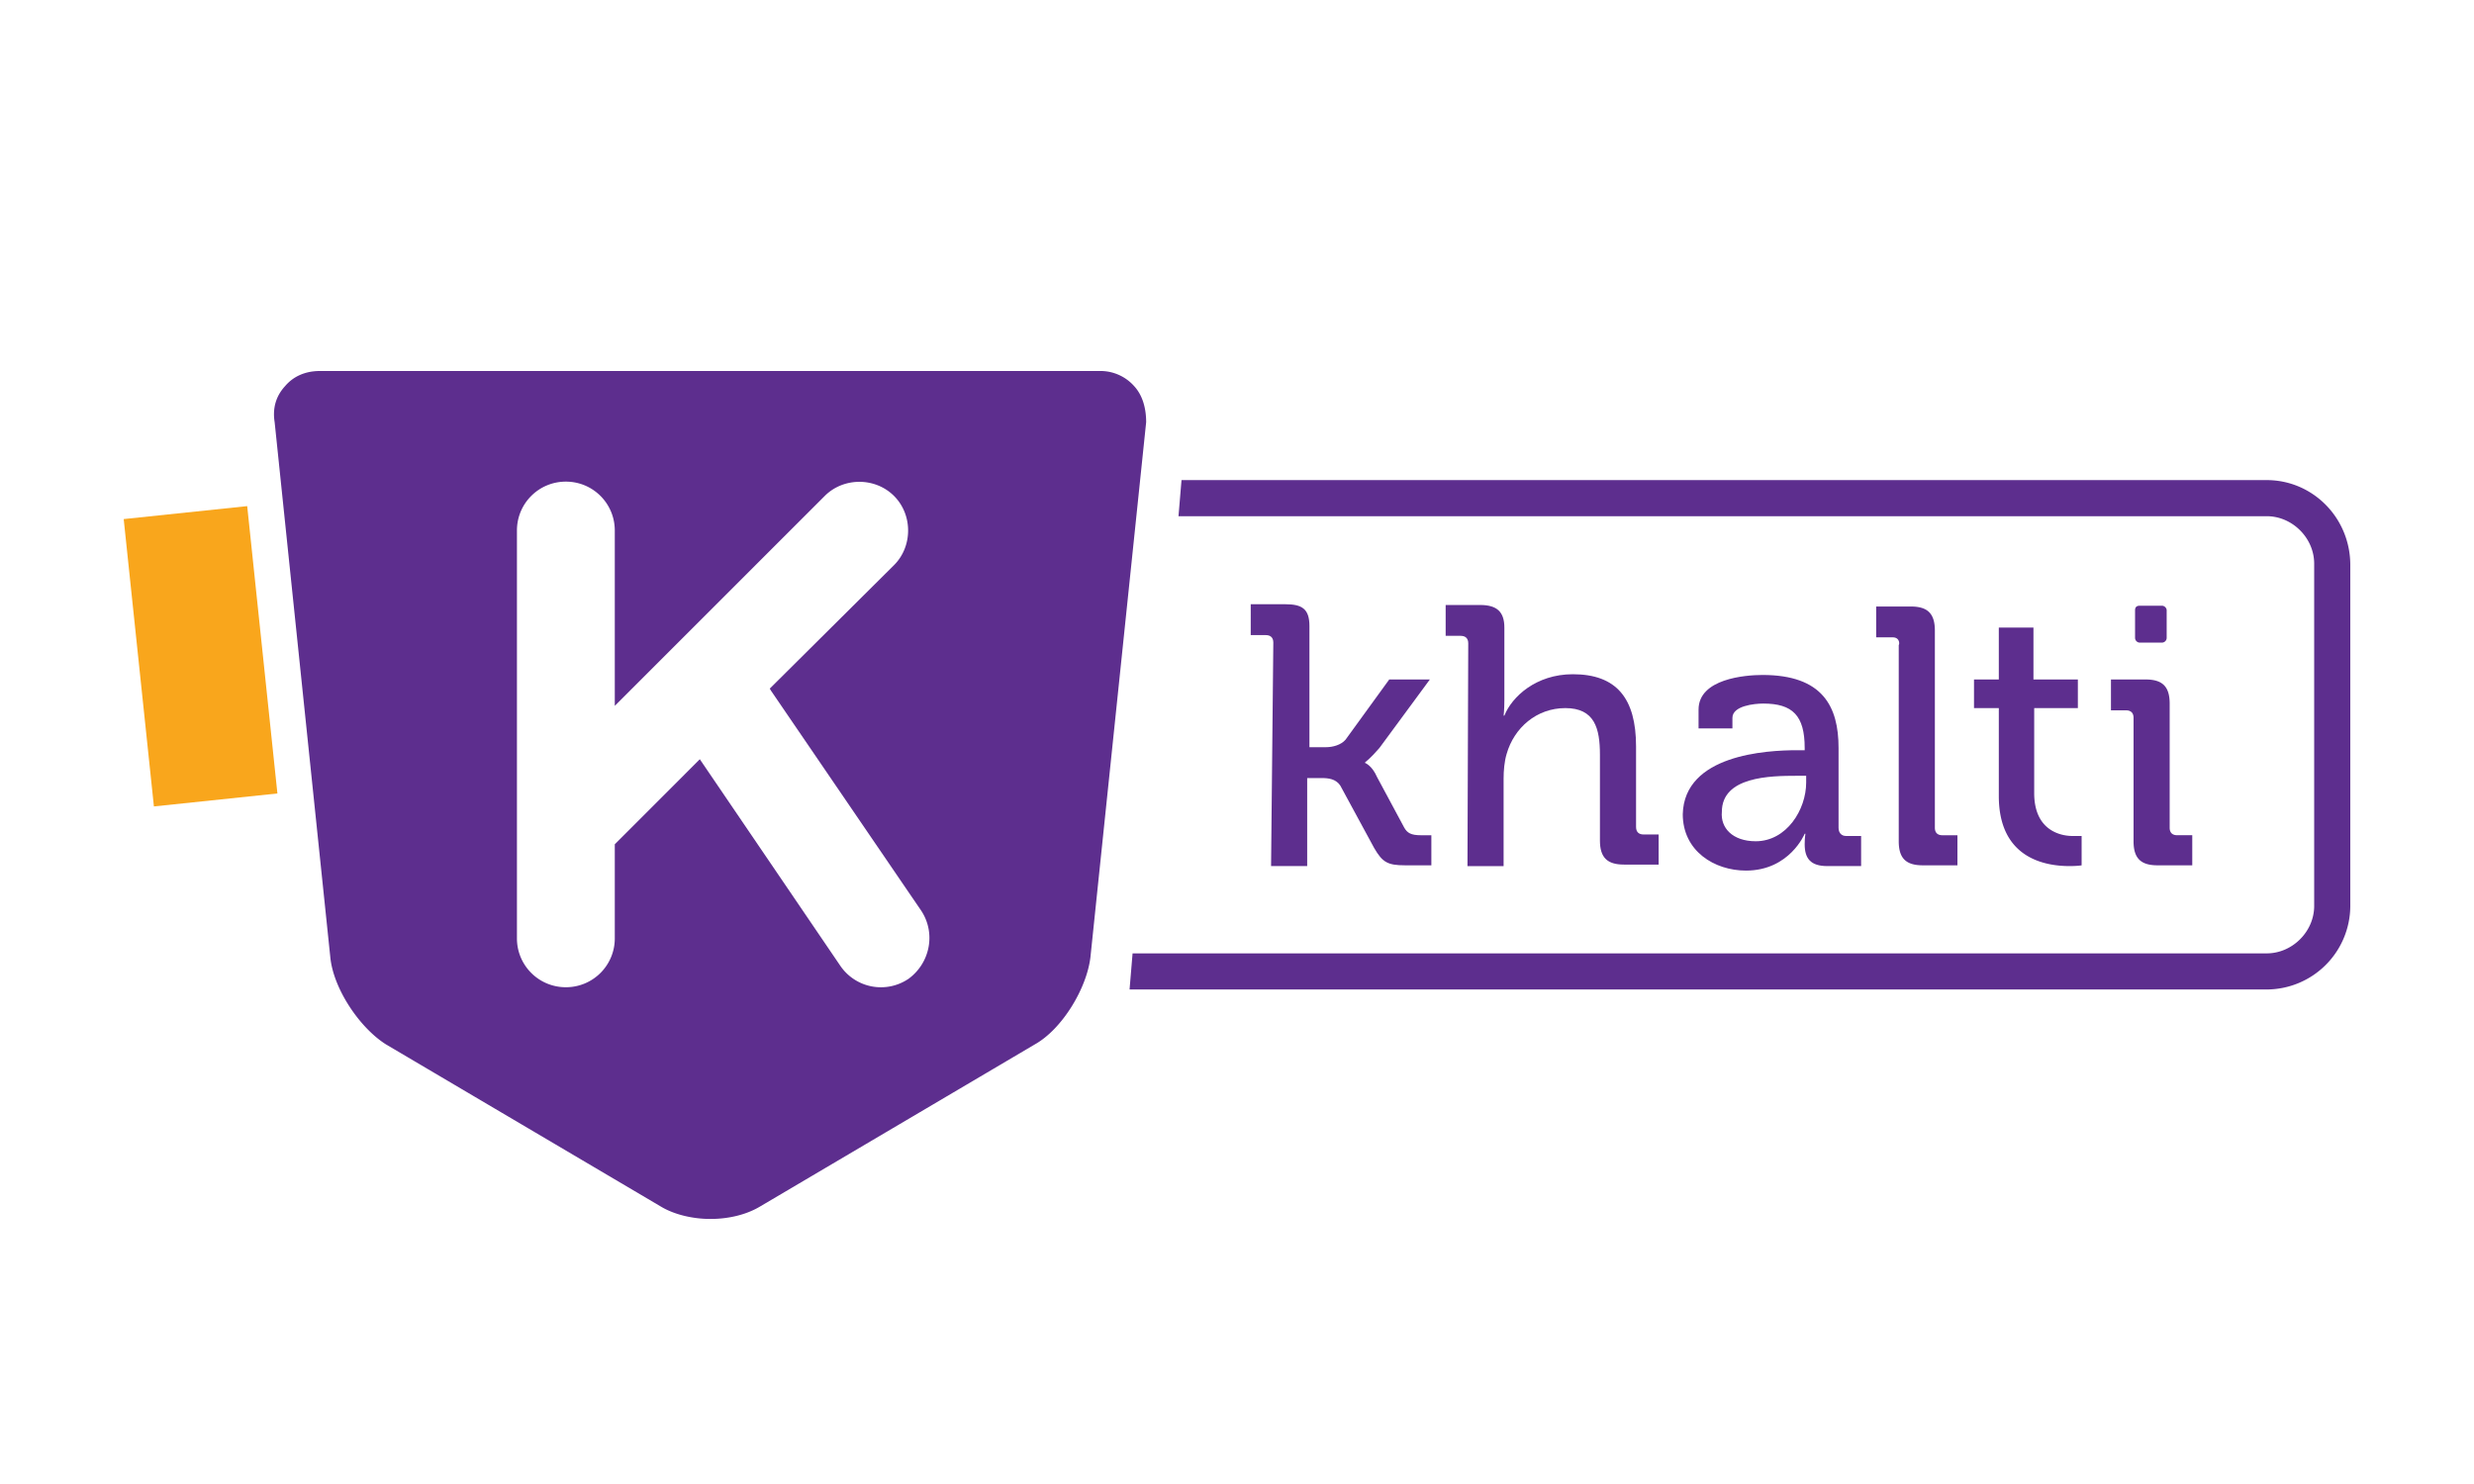 <svg xmlns="http://www.w3.org/2000/svg" width="100" height="60" fill="none"><path fill="#fff" d="M0 0h100v60H0z"/><path fill="#5D2E8E" d="M45.84 15.608a1.82 1.82 0 0 0-1.4-.608H12.926c-.578 0-1.065.213-1.4.608-.365.396-.517.883-.425 1.46l2.25 21.63c.122 1.277 1.187 2.86 2.252 3.529l11.134 6.57c.517.305 1.247.487 1.977.487.76 0 1.46-.182 1.978-.486l11.134-6.571c1.095-.609 2.099-2.251 2.25-3.53l2.252-21.628c0-.517-.122-1.065-.487-1.46M36.714 39.58a1.986 1.986 0 0 1-2.738-.517l-5.689-8.366-3.437 3.438v3.802a1.973 1.973 0 0 1-1.978 1.978 1.973 1.973 0 0 1-1.977-1.978V21.45c0-1.095.882-1.977 1.977-1.977s1.978.882 1.978 1.977v7.088l8.487-8.487c.76-.76 2.038-.76 2.799 0 .76.76.76 2.038 0 2.799l-5.02 4.989c0 .03.03.03.03.06l6.085 8.914c.608.912.365 2.13-.517 2.768"/><path fill="#5D2E8E" fill-rule="evenodd" d="M95 22.849v13.78a3.39 3.39 0 0 1-3.377 3.377H45.657l.122-1.46h45.844c1.035 0 1.917-.882 1.917-1.917V22.788c0-1.035-.882-1.917-1.917-1.917H47.635l.122-1.46h43.866c1.856 0 3.377 1.521 3.377 3.438" clip-rule="evenodd"/><path fill="#5D2E8E" fill-rule="evenodd" d="M51.468 25.982c0-.213-.122-.304-.304-.304h-.609V24.43h1.4c.669 0 .973.183.973.883v4.897h.67c.273 0 .608-.09.79-.304l1.765-2.433h1.642l-2.038 2.768c-.365.426-.578.578-.578.578v.03s.274.091.487.578l1.095 2.038c.122.213.274.305.67.305h.425v1.216h-1.065c-.7 0-.912-.121-1.247-.7l-1.369-2.524c-.182-.274-.486-.304-.76-.304h-.578v3.559h-1.46zm7.879.03c0-.213-.122-.304-.305-.304h-.608v-1.247h1.4c.669 0 .973.274.973.913v2.95c0 .365-.03.609-.03.609h.03c.304-.76 1.278-1.673 2.768-1.673 1.765 0 2.555.973 2.555 2.92v3.255c0 .213.122.304.305.304h.608v1.217h-1.4c-.668 0-.973-.274-.973-.973v-3.468c0-1.065-.213-1.886-1.399-1.886-1.156 0-2.069.79-2.373 1.855-.091.304-.122.67-.122 1.004v3.529h-1.46z" clip-rule="evenodd"/><path fill="#5D2E8E" d="M70.967 34.013c1.248 0 2.039-1.278 2.039-2.373v-.274h-.365c-1.096 0-3.043.03-3.043 1.46-.06.64.426 1.187 1.37 1.187m1.674-3.68h.304v-.092c0-1.308-.487-1.795-1.673-1.795-.365 0-1.248.091-1.248.578v.426h-1.369v-.76c0-1.248 1.886-1.4 2.586-1.4 2.434 0 3.073 1.278 3.073 2.95v3.226c0 .212.121.334.304.334h.608v1.217h-1.369c-.669 0-.912-.304-.912-.882 0-.274.03-.426.03-.426h-.03s-.609 1.49-2.373 1.49c-1.278 0-2.555-.79-2.555-2.281.06-2.403 3.376-2.586 4.624-2.586"/><path fill="#5D2E8E" fill-rule="evenodd" d="M76.504 25.769h-.669v-1.247h1.4c.669 0 .973.274.973.973v7.97c0 .213.121.305.304.305h.608v1.216h-1.399c-.67 0-.973-.273-.973-.973v-7.94c.03 0 .06-.304-.244-.304m4.259 2.86h-.973v-1.156h1.003v-2.1h1.4v2.1h1.795v1.156h-1.765v3.437c0 1.49 1.034 1.734 1.552 1.734h.365v1.187s-.183.03-.487.03c-.974 0-2.86-.304-2.86-2.83V28.63zm5.719-4.138h.913c.091 0 .183.091.183.183v1.125a.196.196 0 0 1-.183.183h-.913a.196.196 0 0 1-.182-.183v-1.125q0-.183.182-.183m-.243 4.533c0-.213-.122-.304-.304-.304h-.609v-1.248h1.4c.669 0 .973.274.973.974v5.02c0 .212.122.303.304.303h.609v1.217h-1.4c-.669 0-.973-.273-.973-.973z" clip-rule="evenodd"/><path fill="#F9A61C" fill-rule="evenodd" d="m8.758 20.654-3.674.845 2.553 10.896 3.438-.759z" clip-rule="evenodd"/><path fill="#F9A61C" d="M9.992 20.463 5 20.987l1.221 11.618 4.992-.524z"/></svg>